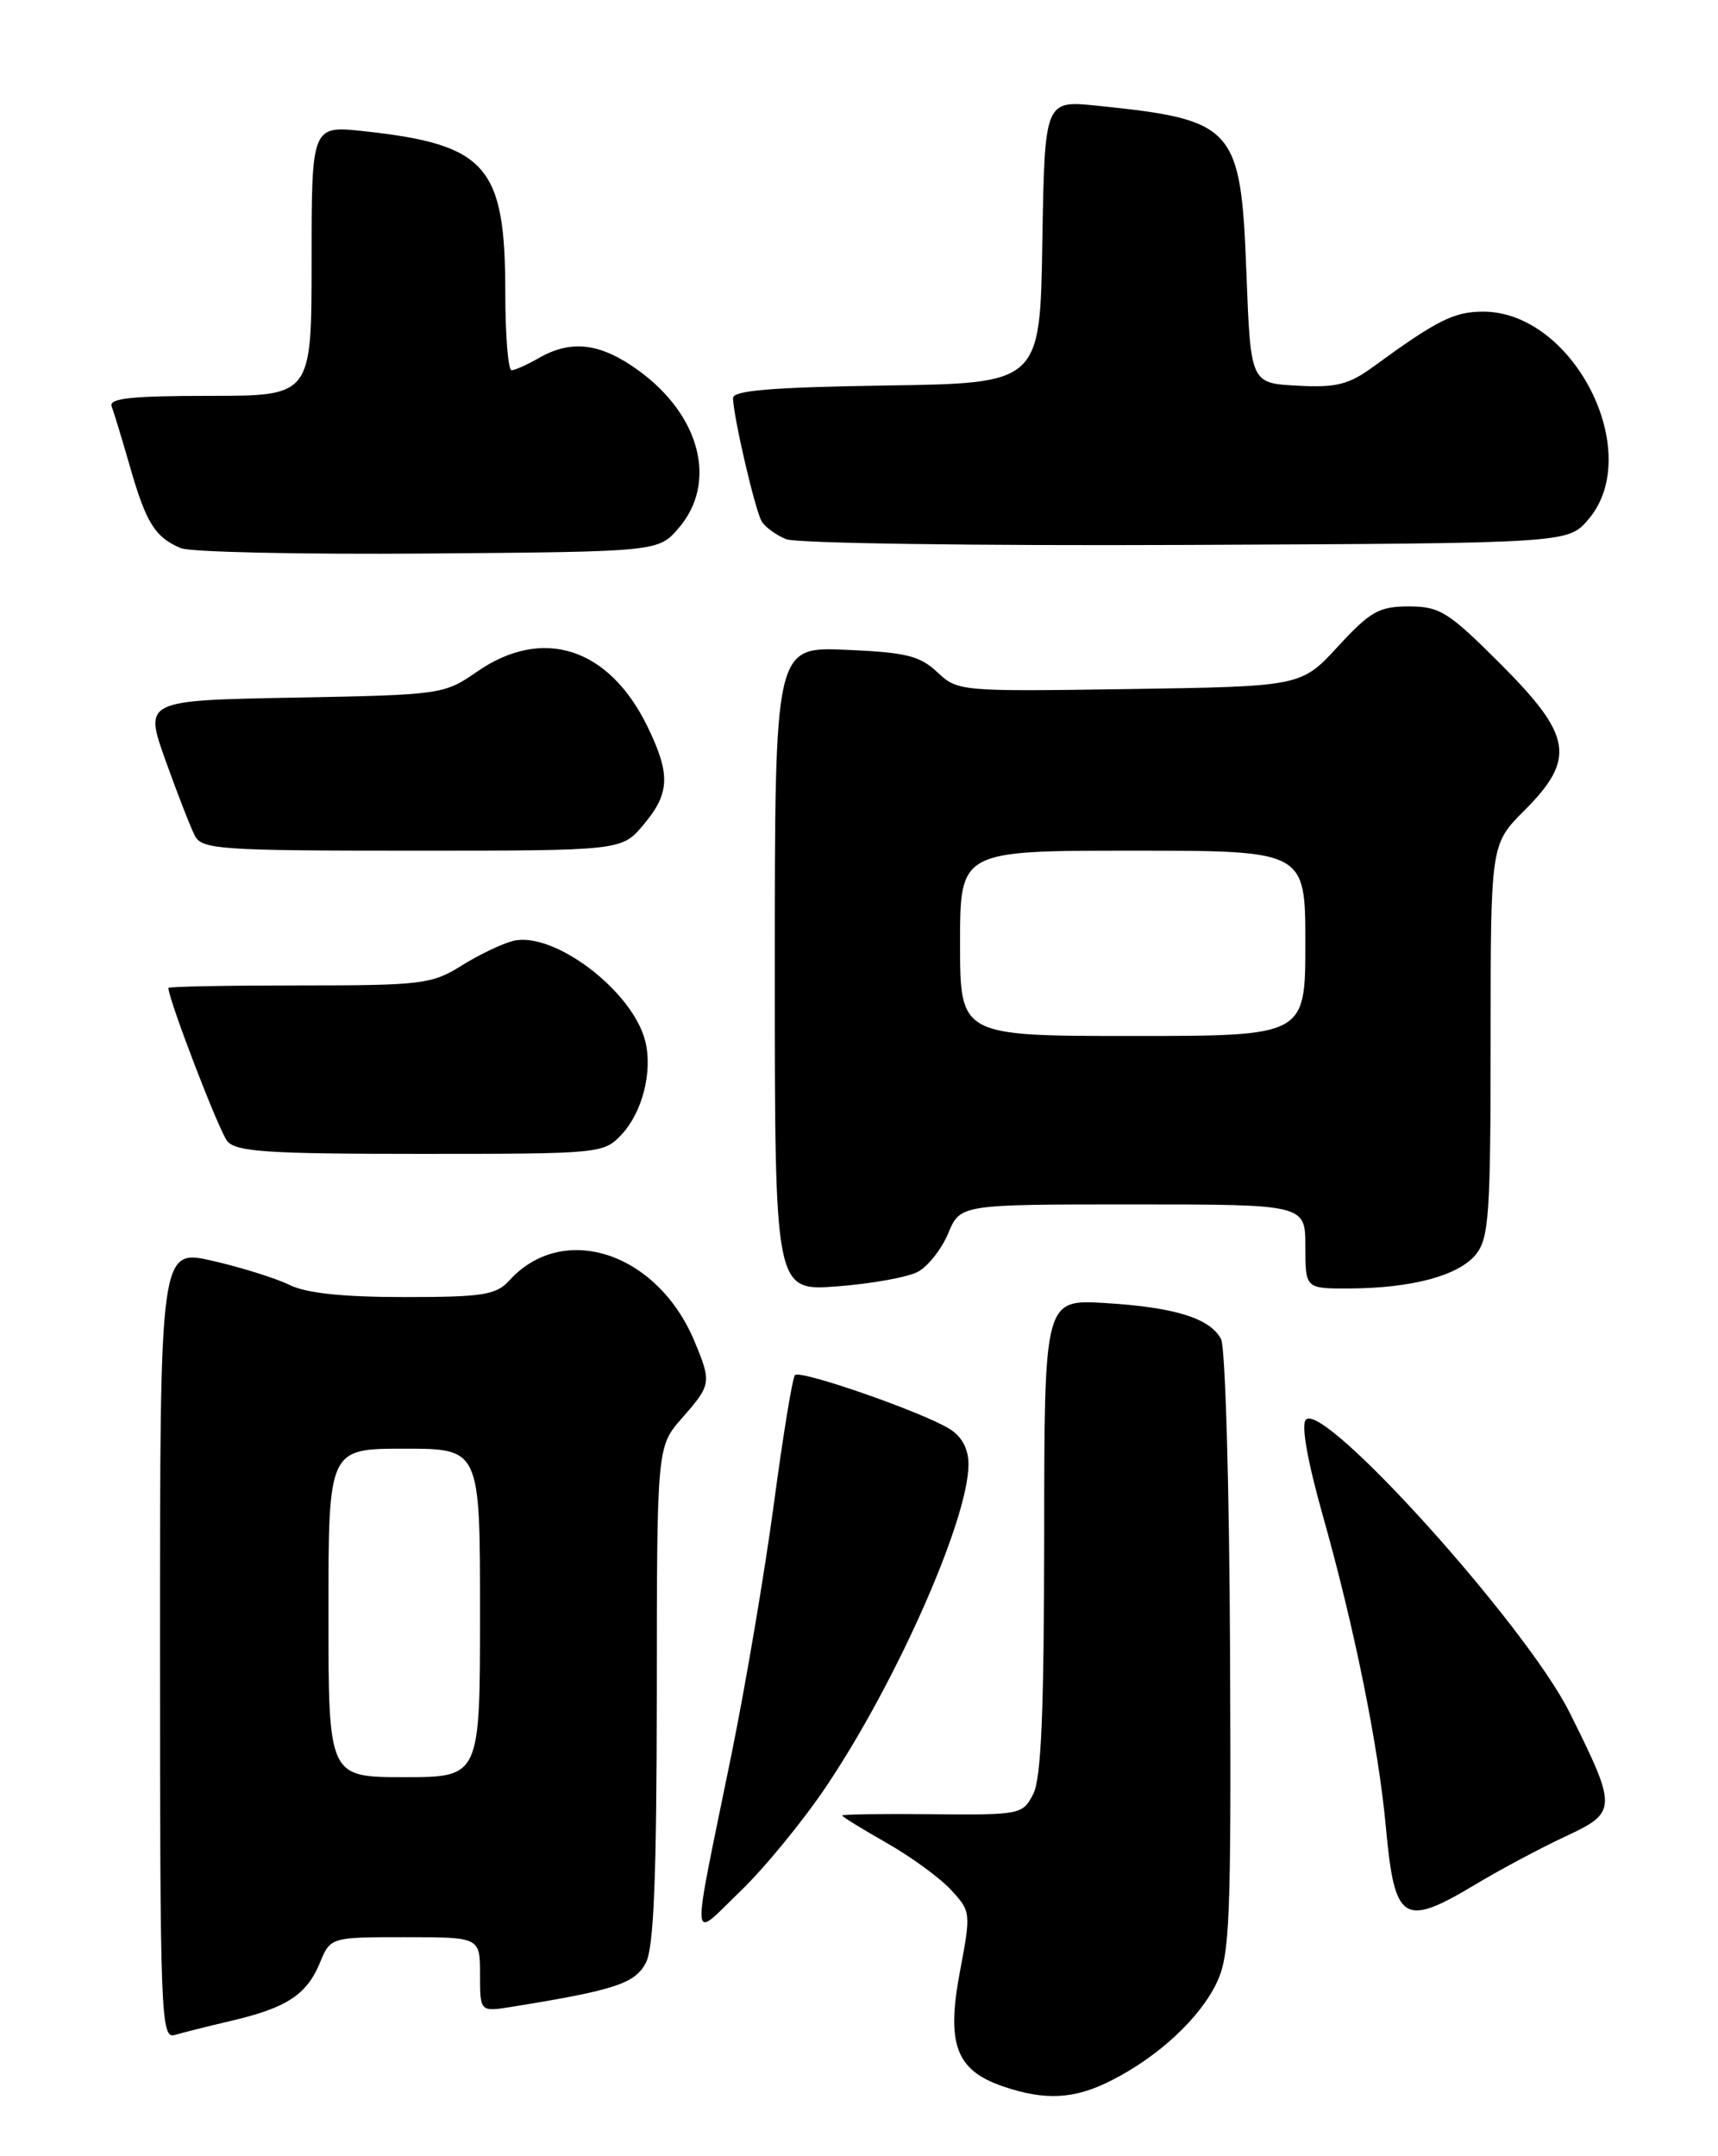 <?xml version="1.0" encoding="UTF-8" standalone="no"?>
<!DOCTYPE svg PUBLIC "-//W3C//DTD SVG 1.1//EN" "http://www.w3.org/Graphics/SVG/1.1/DTD/svg11.dtd" >
<svg xmlns="http://www.w3.org/2000/svg" xmlns:xlink="http://www.w3.org/1999/xlink" version="1.1" viewBox="0 0 204 256">
 <g >
 <path fill="currentColor"
d=" M 132.01 246.99 C 137.60 244.15 142.50 239.58 144.50 235.36 C 146.03 232.12 146.20 227.94 146.06 196.22 C 145.98 176.68 145.50 159.93 144.99 158.98 C 143.67 156.51 139.49 155.21 131.25 154.71 C 124.00 154.27 124.00 154.27 123.99 182.38 C 123.97 203.23 123.64 211.15 122.69 213.00 C 121.44 215.44 121.16 215.50 110.71 215.40 C 104.82 215.34 100.00 215.41 100.00 215.55 C 100.00 215.69 102.36 217.15 105.25 218.79 C 108.14 220.43 111.59 222.94 112.91 224.37 C 115.29 226.94 115.31 227.08 113.98 234.11 C 112.36 242.69 113.52 245.79 119.03 247.69 C 124.10 249.44 127.59 249.25 132.01 246.99 Z  M 27.50 239.92 C 34.02 238.39 36.41 236.83 37.97 233.08 C 39.24 230.00 39.24 230.00 48.12 230.00 C 57.00 230.00 57.00 230.00 57.00 234.44 C 57.00 238.87 57.00 238.87 60.75 238.27 C 73.05 236.29 75.45 235.49 76.71 233.00 C 77.64 231.16 77.97 222.74 77.99 201.13 C 78.00 171.76 78.00 171.76 81.00 168.35 C 84.47 164.39 84.51 164.16 82.45 159.22 C 78.04 148.67 66.83 145.01 60.47 152.04 C 58.91 153.75 57.35 154.00 48.00 154.00 C 40.73 154.00 36.38 153.54 34.40 152.57 C 32.81 151.78 28.69 150.49 25.25 149.70 C 19.00 148.27 19.00 148.27 19.00 195.20 C 19.00 239.43 19.10 242.10 20.75 241.61 C 21.71 241.33 24.75 240.56 27.50 239.92 Z  M 98.11 212.10 C 106.48 199.65 115.00 180.36 115.00 173.87 C 115.00 172.02 114.22 170.56 112.75 169.65 C 109.52 167.65 95.05 162.61 94.40 163.26 C 94.10 163.56 92.98 170.42 91.90 178.49 C 90.82 186.57 88.55 200.00 86.85 208.34 C 82.00 232.07 81.88 230.36 87.96 224.50 C 90.81 221.75 95.38 216.17 98.11 212.10 Z  M 175.18 223.75 C 178.16 221.96 182.96 219.40 185.86 218.05 C 192.05 215.17 192.07 214.74 186.37 203.31 C 181.27 193.07 157.22 166.36 155.07 168.55 C 154.48 169.14 155.24 173.44 157.09 180.00 C 160.84 193.29 163.69 207.38 164.57 217.00 C 165.60 228.21 166.63 228.87 175.18 223.75 Z  M 108.99 151.00 C 110.19 150.36 111.81 148.30 112.60 146.42 C 114.03 143.00 114.03 143.00 134.51 143.00 C 155.00 143.00 155.00 143.00 155.00 148.00 C 155.00 153.00 155.00 153.00 160.25 152.98 C 167.68 152.94 173.21 151.45 175.25 148.94 C 176.80 147.02 177.00 144.18 177.00 123.51 C 177.00 100.24 177.00 100.24 181.00 96.24 C 187.14 90.09 186.70 87.35 178.17 78.83 C 171.99 72.64 170.96 72.00 167.30 72.00 C 163.75 72.00 162.71 72.59 158.88 76.75 C 154.50 81.50 154.50 81.50 134.13 81.81 C 114.02 82.11 113.72 82.09 111.30 79.81 C 109.22 77.85 107.55 77.45 100.42 77.15 C 92.00 76.79 92.00 76.79 92.00 115.04 C 92.00 153.29 92.00 153.29 99.41 152.73 C 103.48 152.42 107.80 151.64 108.99 151.00 Z  M 73.81 134.70 C 76.28 132.07 77.52 127.20 76.62 123.61 C 75.12 117.63 65.69 110.50 60.90 111.72 C 59.58 112.06 56.82 113.38 54.77 114.67 C 51.28 116.85 50.05 117.00 35.52 117.00 C 26.98 117.00 20.00 117.13 20.00 117.30 C 20.00 118.66 26.01 134.31 26.99 135.49 C 28.04 136.75 31.78 137.00 49.95 137.00 C 71.30 137.00 71.69 136.96 73.81 134.70 Z  M 76.41 97.92 C 79.54 94.20 79.64 91.96 76.92 86.34 C 72.35 76.89 64.46 74.33 56.64 79.75 C 52.73 82.46 52.42 82.50 34.89 82.83 C 17.10 83.16 17.10 83.16 19.67 90.33 C 21.08 94.27 22.65 98.29 23.15 99.25 C 23.99 100.85 26.27 101.00 48.95 101.00 C 73.82 101.00 73.82 101.00 76.41 97.92 Z  M 80.59 62.69 C 85.22 57.31 83.17 49.31 75.81 43.98 C 71.32 40.73 67.86 40.29 64.00 42.50 C 62.62 43.29 61.16 43.95 60.75 43.96 C 60.34 43.98 60.00 39.84 60.00 34.75 C 60.00 19.69 57.80 17.17 43.25 15.58 C 37.00 14.90 37.00 14.90 37.00 30.95 C 37.00 47.00 37.00 47.00 24.89 47.00 C 15.62 47.00 12.90 47.29 13.26 48.25 C 13.52 48.94 14.51 52.20 15.46 55.50 C 17.36 62.11 18.43 63.80 21.47 65.08 C 22.58 65.55 35.80 65.84 50.84 65.72 C 78.18 65.50 78.18 65.50 80.59 62.69 Z  M 188.59 61.69 C 195.37 53.80 186.87 36.99 176.10 37.00 C 172.64 37.01 170.63 38.02 163.04 43.56 C 160.15 45.67 158.66 46.04 154.04 45.79 C 148.50 45.50 148.50 45.50 148.00 32.35 C 147.34 15.03 146.63 14.23 130.27 12.55 C 124.05 11.91 124.05 11.91 123.77 28.70 C 123.50 45.50 123.50 45.50 105.25 45.77 C 91.62 45.98 87.01 46.36 87.04 47.27 C 87.10 49.59 89.69 60.68 90.45 61.91 C 90.86 62.59 92.17 63.54 93.35 64.02 C 94.53 64.51 115.90 64.81 140.84 64.70 C 186.17 64.50 186.17 64.50 188.59 61.69 Z  M 39.00 191.50 C 39.00 172.00 39.00 172.00 48.00 172.00 C 57.00 172.00 57.00 172.00 57.00 191.50 C 57.00 211.00 57.00 211.00 48.00 211.00 C 39.00 211.00 39.00 211.00 39.00 191.50 Z  M 114.00 112.00 C 114.00 101.00 114.00 101.00 134.50 101.00 C 155.00 101.00 155.00 101.00 155.00 112.00 C 155.00 123.00 155.00 123.00 134.50 123.00 C 114.00 123.00 114.00 123.00 114.00 112.00 Z "/>
</g>
</svg>